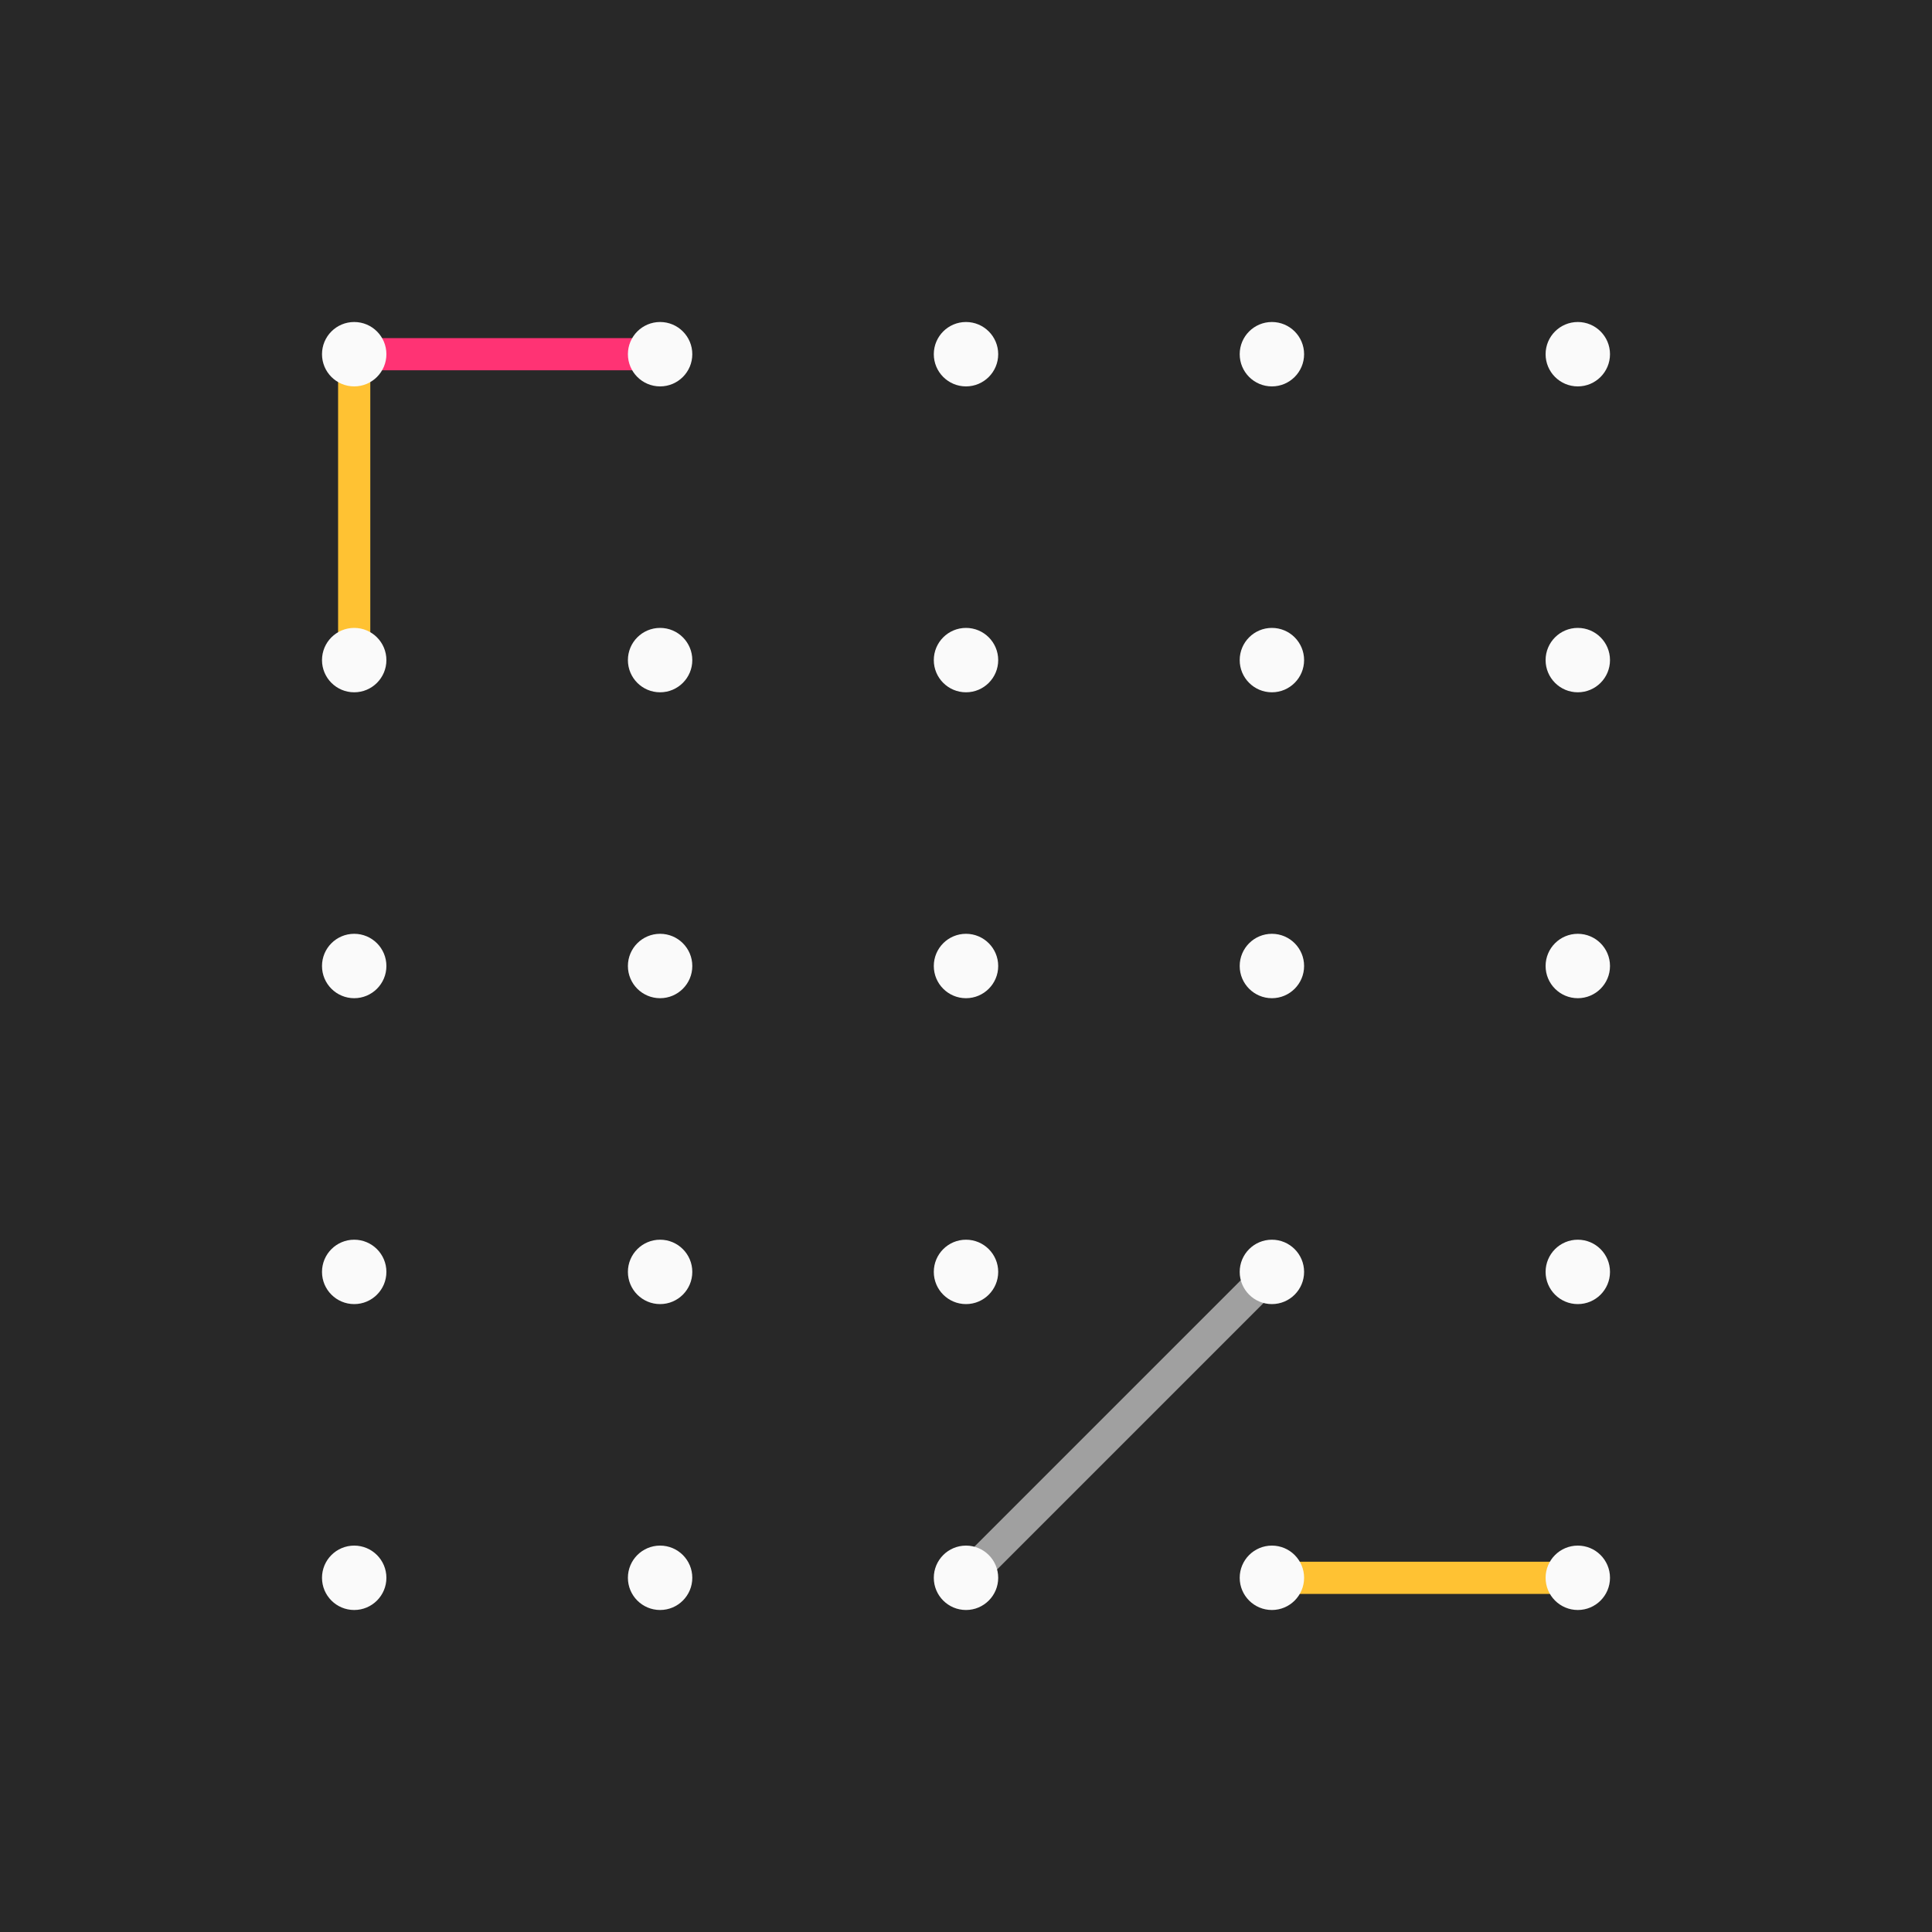 <?xml version="1.0" encoding="UTF-8" standalone="no"?>
<!DOCTYPE svg PUBLIC "-//W3C//DTD SVG 1.1//EN" "http://www.w3.org/Graphics/SVG/1.1/DTD/svg11.dtd">
<!-- Created with Vectornator (http://vectornator.io/) -->
<svg height="100%" stroke-miterlimit="10" style="fill-rule:nonzero;clip-rule:evenodd;stroke-linecap:round;stroke-linejoin:round;" version="1.1" viewBox="0 0 3000 3000" width="100%" xml:space="preserve" xmlns="http://www.w3.org/2000/svg" xmlns:vectornator="http://vectornator.io" xmlns:xlink="http://www.w3.org/1999/xlink">
<defs/>
<g id="Layer" vectornator:layerName="Layer">
<path d="M0 0L3000 0L3000 3000L0 3000L0 0Z" fill="#282828" fill-rule="nonzero" opacity="1" stroke="none"/>
<path d="M550 550L1025 550" fill="none" opacity="1" stroke="#ff3374" stroke-linecap="round" stroke-linejoin="miter" stroke-width="50"/>
<path d="M550 550L550 1025" fill="none" opacity="1" stroke="#ffc233" stroke-linecap="round" stroke-linejoin="miter" stroke-width="50"/>
<path d="M1975 2450L2450 2450" fill="none" opacity="1" stroke="#ffc233" stroke-linecap="round" stroke-linejoin="miter" stroke-width="50"/>
<path d="M1500 2450L1975 1975" fill="none" opacity="1" stroke="#a0a0a0" stroke-linecap="round" stroke-linejoin="miter" stroke-width="50"/>
<path d="M1450 1500C1450 1472.39 1472.39 1450 1500 1450C1527.61 1450 1550 1472.39 1550 1500C1550 1527.61 1527.61 1550 1500 1550C1472.39 1550 1450 1527.61 1450 1500Z" fill="#fafafa" fill-rule="nonzero" opacity="1" stroke="none"/>
<path d="M1925 1500C1925 1472.39 1947.39 1450 1975 1450C2002.61 1450 2025 1472.39 2025 1500C2025 1527.61 2002.61 1550 1975 1550C1947.39 1550 1925 1527.61 1925 1500Z" fill="#fafafa" fill-rule="nonzero" opacity="1" stroke="none"/>
<path d="M2400 1500C2400 1472.39 2422.39 1450 2450 1450C2477.61 1450 2500 1472.39 2500 1500C2500 1527.61 2477.61 1550 2450 1550C2422.39 1550 2400 1527.61 2400 1500Z" fill="#fafafa" fill-rule="nonzero" opacity="1" stroke="none"/>
<path d="M500 1500C500 1472.39 522.386 1450 550 1450C577.614 1450 600 1472.39 600 1500C600 1527.61 577.614 1550 550 1550C522.386 1550 500 1527.61 500 1500Z" fill="#fafafa" fill-rule="nonzero" opacity="1" stroke="none"/>
<path d="M975 1500C975 1472.39 997.386 1450 1025 1450C1052.61 1450 1075 1472.39 1075 1500C1075 1527.61 1052.61 1550 1025 1550C997.386 1550 975 1527.61 975 1500Z" fill="#fafafa" fill-rule="nonzero" opacity="1" stroke="none"/>
<path d="M1450 1975C1450 1947.39 1472.39 1925 1500 1925C1527.61 1925 1550 1947.39 1550 1975C1550 2002.61 1527.61 2025 1500 2025C1472.39 2025 1450 2002.61 1450 1975Z" fill="#fafafa" fill-rule="nonzero" opacity="1" stroke="none"/>
<path d="M1925 1975C1925 1947.39 1947.39 1925 1975 1925C2002.61 1925 2025 1947.39 2025 1975C2025 2002.61 2002.61 2025 1975 2025C1947.39 2025 1925 2002.61 1925 1975Z" fill="#fafafa" fill-rule="nonzero" opacity="1" stroke="none"/>
<path d="M2400 1975C2400 1947.39 2422.39 1925 2450 1925C2477.61 1925 2500 1947.39 2500 1975C2500 2002.61 2477.61 2025 2450 2025C2422.39 2025 2400 2002.61 2400 1975Z" fill="#fafafa" fill-rule="nonzero" opacity="1" stroke="none"/>
<path d="M500 1975C500 1947.39 522.386 1925 550 1925C577.614 1925 600 1947.39 600 1975C600 2002.61 577.614 2025 550 2025C522.386 2025 500 2002.61 500 1975Z" fill="#fafafa" fill-rule="nonzero" opacity="1" stroke="none"/>
<path d="M975 1975C975 1947.39 997.386 1925 1025 1925C1052.61 1925 1075 1947.39 1075 1975C1075 2002.61 1052.61 2025 1025 2025C997.386 2025 975 2002.61 975 1975Z" fill="#fafafa" fill-rule="nonzero" opacity="1" stroke="none"/>
<path d="M1450 2450C1450 2422.39 1472.39 2400 1500 2400C1527.61 2400 1550 2422.39 1550 2450C1550 2477.61 1527.61 2500 1500 2500C1472.39 2500 1450 2477.61 1450 2450Z" fill="#fafafa" fill-rule="nonzero" opacity="1" stroke="none"/>
<path d="M1925 2450C1925 2422.39 1947.39 2400 1975 2400C2002.61 2400 2025 2422.39 2025 2450C2025 2477.61 2002.61 2500 1975 2500C1947.39 2500 1925 2477.61 1925 2450Z" fill="#fafafa" fill-rule="nonzero" opacity="1" stroke="none"/>
<path d="M2400 2450C2400 2422.39 2422.39 2400 2450 2400C2477.61 2400 2500 2422.39 2500 2450C2500 2477.61 2477.61 2500 2450 2500C2422.39 2500 2400 2477.61 2400 2450Z" fill="#fafafa" fill-rule="nonzero" opacity="1" stroke="none"/>
<path d="M500 2450C500 2422.39 522.386 2400 550 2400C577.614 2400 600 2422.39 600 2450C600 2477.61 577.614 2500 550 2500C522.386 2500 500 2477.61 500 2450Z" fill="#fafafa" fill-rule="nonzero" opacity="1" stroke="none"/>
<path d="M975 2450C975 2422.39 997.386 2400 1025 2400C1052.61 2400 1075 2422.39 1075 2450C1075 2477.61 1052.61 2500 1025 2500C997.386 2500 975 2477.61 975 2450Z" fill="#fafafa" fill-rule="nonzero" opacity="1" stroke="none"/>
<path d="M1450 550C1450 522.386 1472.39 500 1500 500C1527.61 500 1550 522.386 1550 550C1550 577.614 1527.61 600 1500 600C1472.39 600 1450 577.614 1450 550Z" fill="#fafafa" fill-rule="nonzero" opacity="1" stroke="none"/>
<path d="M1925 550C1925 522.386 1947.39 500 1975 500C2002.61 500 2025 522.386 2025 550C2025 577.614 2002.61 600 1975 600C1947.39 600 1925 577.614 1925 550Z" fill="#fafafa" fill-rule="nonzero" opacity="1" stroke="none"/>
<path d="M2400 550C2400 522.386 2422.39 500 2450 500C2477.61 500 2500 522.386 2500 550C2500 577.614 2477.61 600 2450 600C2422.39 600 2400 577.614 2400 550Z" fill="#fafafa" fill-rule="nonzero" opacity="1" stroke="none"/>
<path d="M500 550C500 522.386 522.386 500 550 500C577.614 500 600 522.386 600 550C600 577.614 577.614 600 550 600C522.386 600 500 577.614 500 550Z" fill="#fafafa" fill-rule="nonzero" opacity="1" stroke="none"/>
<path d="M975 550C975 522.386 997.386 500 1025 500C1052.61 500 1075 522.386 1075 550C1075 577.614 1052.61 600 1025 600C997.386 600 975 577.614 975 550Z" fill="#fafafa" fill-rule="nonzero" opacity="1" stroke="none"/>
<path d="M1450 1025C1450 997.386 1472.39 975 1500 975C1527.61 975 1550 997.386 1550 1025C1550 1052.61 1527.61 1075 1500 1075C1472.39 1075 1450 1052.61 1450 1025Z" fill="#fafafa" fill-rule="nonzero" opacity="1" stroke="none"/>
<path d="M1925 1025C1925 997.386 1947.39 975 1975 975C2002.61 975 2025 997.386 2025 1025C2025 1052.61 2002.61 1075 1975 1075C1947.39 1075 1925 1052.61 1925 1025Z" fill="#fafafa" fill-rule="nonzero" opacity="1" stroke="none"/>
<path d="M2400 1025C2400 997.386 2422.39 975 2450 975C2477.61 975 2500 997.386 2500 1025C2500 1052.61 2477.61 1075 2450 1075C2422.39 1075 2400 1052.61 2400 1025Z" fill="#fafafa" fill-rule="nonzero" opacity="1" stroke="none"/>
<path d="M500 1025C500 997.386 522.386 975 550 975C577.614 975 600 997.386 600 1025C600 1052.61 577.614 1075 550 1075C522.386 1075 500 1052.61 500 1025Z" fill="#fafafa" fill-rule="nonzero" opacity="1" stroke="none"/>
<path d="M975 1025C975 997.386 997.386 975 1025 975C1052.61 975 1075 997.386 1075 1025C1075 1052.61 1052.61 1075 1025 1075C997.386 1075 975 1052.61 975 1025Z" fill="#fafafa" fill-rule="nonzero" opacity="1" stroke="none"/>
</g>
</svg>